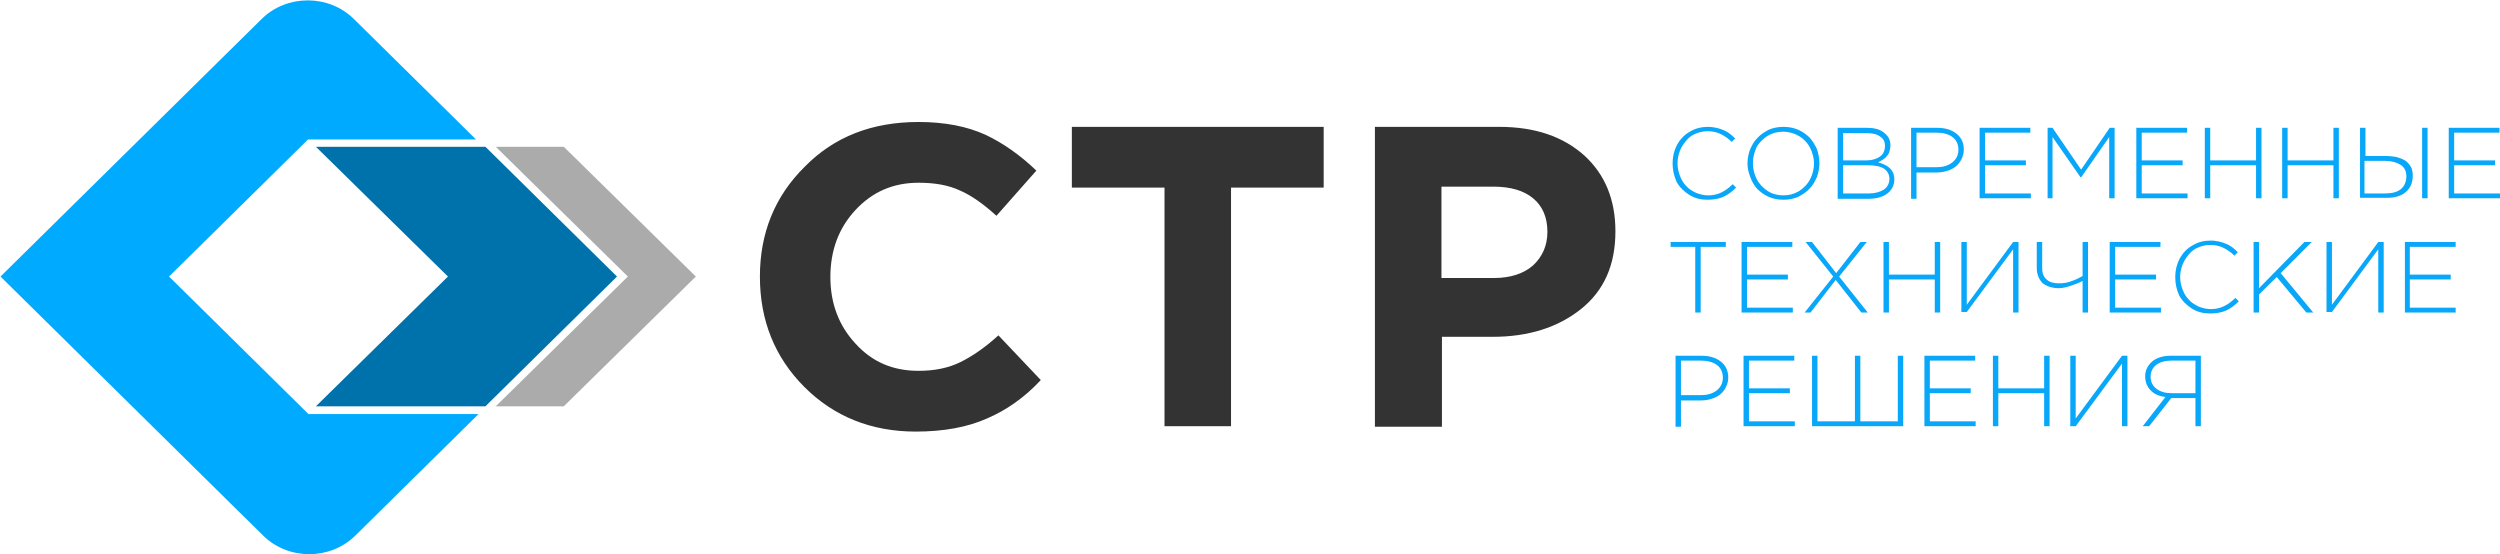 <svg width="185" height="41" viewBox="0 0 185 41" fill="none" xmlns="http://www.w3.org/2000/svg">
<g clip-path="url(#clip0_1665_618)">
<path fill-rule="evenodd" clip-rule="evenodd" d="M35.921 10.861L45.658 20.464L35.921 30.067H23.376L33.149 20.464L23.376 10.861H35.921Z" fill="#0072AB"/>
<path fill-rule="evenodd" clip-rule="evenodd" d="M41.719 10.861L51.492 20.464L41.719 30.067H36.686L46.46 20.464L36.686 10.861H41.719Z" fill="#ABABAB"/>
<path fill-rule="evenodd" clip-rule="evenodd" d="M35.191 10.286L26.184 1.403C24.324 -0.431 21.224 -0.431 19.364 1.403L0.037 20.464L19.474 39.634C21.334 41.468 24.433 41.468 26.293 39.634L35.41 30.642H22.829L22.792 30.607L12.545 20.5L12.508 20.464L22.792 10.322H35.191V10.286Z" fill="#00AAFF"/>
<path fill-rule="evenodd" clip-rule="evenodd" d="M67.757 31.937C64.475 31.937 61.703 30.822 59.515 28.628C57.327 26.434 56.233 23.701 56.233 20.464C56.233 17.263 57.327 14.53 59.551 12.336C61.739 10.106 64.547 9.027 67.975 9.027C69.908 9.027 71.549 9.351 72.899 9.962C74.211 10.574 75.488 11.473 76.691 12.624L73.737 15.969C72.789 15.105 71.877 14.458 71.039 14.098C70.2 13.703 69.179 13.523 67.975 13.523C66.079 13.523 64.547 14.206 63.308 15.537C62.068 16.868 61.448 18.522 61.448 20.5C61.448 22.442 62.068 24.097 63.308 25.427C64.547 26.794 66.079 27.441 67.975 27.441C69.179 27.441 70.2 27.226 71.075 26.794C71.95 26.362 72.899 25.715 73.883 24.816L77.019 28.125C75.816 29.419 74.467 30.355 73.044 30.966C71.586 31.613 69.835 31.937 67.757 31.937ZM86.173 31.541V13.883H79.317V9.387H97.952V13.883H91.096V31.541H86.173ZM101.744 31.541V9.387H110.934C113.596 9.387 115.675 10.106 117.243 11.509C118.775 12.912 119.541 14.782 119.541 17.119C119.541 19.601 118.702 21.507 116.988 22.874C115.274 24.241 113.086 24.924 110.46 24.924H106.704V31.577H101.744V31.541ZM106.668 20.572H110.57C111.773 20.572 112.758 20.248 113.451 19.637C114.143 18.99 114.508 18.162 114.508 17.155C114.508 16.076 114.143 15.249 113.451 14.674C112.758 14.098 111.773 13.811 110.497 13.811H106.668V20.572Z" fill="#333333"/>
<path fill-rule="evenodd" clip-rule="evenodd" d="M123.771 12.084C123.771 11.581 123.88 11.149 124.099 10.717C124.318 10.322 124.646 9.962 125.047 9.746C125.448 9.495 125.922 9.387 126.397 9.387C126.615 9.387 126.834 9.423 127.016 9.459C127.199 9.495 127.381 9.567 127.563 9.638C127.746 9.71 127.892 9.818 128.001 9.89C128.147 9.998 128.256 10.106 128.402 10.25L128.147 10.502C127.892 10.25 127.636 10.07 127.345 9.926C127.053 9.782 126.725 9.71 126.36 9.71C126.032 9.71 125.74 9.782 125.485 9.89C125.193 9.998 124.974 10.178 124.792 10.394C124.61 10.61 124.427 10.861 124.318 11.149C124.208 11.437 124.136 11.76 124.136 12.084C124.136 12.408 124.208 12.732 124.318 13.019C124.427 13.307 124.573 13.559 124.792 13.774C124.974 13.99 125.23 14.134 125.521 14.278C125.813 14.386 126.105 14.458 126.397 14.458C126.761 14.458 127.089 14.386 127.381 14.242C127.673 14.098 127.928 13.918 128.22 13.631L128.475 13.882C128.183 14.17 127.855 14.422 127.527 14.566C127.199 14.71 126.798 14.781 126.36 14.781C125.85 14.781 125.412 14.674 125.011 14.422C124.61 14.17 124.281 13.846 124.063 13.451C123.88 13.019 123.771 12.588 123.771 12.084ZM129.314 12.084C129.314 11.724 129.387 11.401 129.496 11.077C129.642 10.753 129.788 10.466 130.043 10.214C130.262 9.962 130.554 9.782 130.882 9.603C131.21 9.459 131.575 9.387 131.976 9.387C132.377 9.387 132.742 9.459 133.07 9.603C133.398 9.746 133.69 9.962 133.909 10.178C134.128 10.43 134.31 10.717 134.456 11.041C134.565 11.365 134.638 11.724 134.638 12.084C134.638 12.444 134.565 12.767 134.456 13.091C134.31 13.415 134.164 13.703 133.909 13.954C133.69 14.206 133.398 14.386 133.07 14.566C132.742 14.71 132.377 14.781 131.976 14.781C131.575 14.781 131.21 14.71 130.882 14.566C130.554 14.422 130.262 14.206 130.043 13.99C129.824 13.739 129.642 13.451 129.533 13.127C129.387 12.767 129.314 12.444 129.314 12.084ZM129.715 12.084C129.715 12.516 129.824 12.911 130.007 13.271C130.189 13.631 130.481 13.918 130.809 14.134C131.137 14.35 131.538 14.458 131.976 14.458C132.414 14.458 132.778 14.35 133.143 14.134C133.471 13.918 133.763 13.631 133.945 13.271C134.128 12.911 134.237 12.516 134.237 12.084C134.237 11.76 134.164 11.473 134.055 11.185C133.945 10.897 133.799 10.646 133.581 10.43C133.398 10.214 133.143 10.07 132.851 9.926C132.56 9.818 132.268 9.746 131.94 9.746C131.502 9.746 131.137 9.854 130.773 10.07C130.444 10.286 130.153 10.574 129.97 10.933C129.824 11.257 129.715 11.652 129.715 12.084ZM135.988 14.674V9.459H138.176C138.686 9.459 139.124 9.567 139.415 9.818C139.744 10.07 139.89 10.358 139.89 10.753C139.89 10.933 139.853 11.077 139.817 11.221C139.78 11.365 139.707 11.473 139.598 11.581C139.525 11.688 139.415 11.76 139.306 11.832C139.197 11.904 139.087 11.94 138.978 12.012C139.78 12.228 140.181 12.624 140.181 13.271C140.181 13.703 139.999 14.062 139.671 14.314C139.343 14.566 138.868 14.71 138.285 14.71H135.988V14.674ZM136.389 14.314H138.321C138.759 14.314 139.124 14.206 139.415 14.026C139.671 13.846 139.817 13.559 139.817 13.235C139.817 12.911 139.671 12.659 139.415 12.48C139.124 12.3 138.723 12.228 138.212 12.228H136.389V14.314ZM136.389 11.868H138.139C138.54 11.868 138.868 11.76 139.124 11.581C139.379 11.401 139.488 11.113 139.488 10.789C139.488 10.502 139.379 10.25 139.124 10.106C138.905 9.926 138.577 9.854 138.139 9.854H136.389V11.868ZM141.421 14.674V9.459H143.354C143.937 9.459 144.412 9.603 144.776 9.89C145.141 10.178 145.323 10.574 145.323 11.077C145.323 11.329 145.25 11.581 145.141 11.796C145.031 12.012 144.886 12.192 144.703 12.336C144.521 12.48 144.302 12.588 144.047 12.659C143.792 12.732 143.536 12.767 143.245 12.767H141.822V14.71H141.421V14.674ZM141.822 12.372H143.281C143.792 12.372 144.156 12.264 144.484 12.012C144.776 11.76 144.922 11.473 144.922 11.077C144.922 10.681 144.776 10.358 144.484 10.142C144.193 9.926 143.792 9.818 143.317 9.818H141.822V12.372ZM146.49 14.674V9.459H150.246V9.818H146.891V11.868H149.918V12.228H146.891V14.314H150.283V14.674H146.49ZM151.523 14.674V9.459H151.887L154.002 12.552L156.118 9.459H156.482V14.674H156.081V10.142L154.002 13.127H153.966L151.887 10.142V14.674H151.523ZM158.087 14.674V9.459H161.843V9.818H158.488V11.868H161.515V12.228H158.488V14.314H161.879V14.674H158.087ZM163.156 14.674V9.459H163.557V11.868H166.948V9.459H167.35V14.674H166.948V12.228H163.557V14.674H163.156ZM168.881 14.674V9.459H169.282V11.868H172.674V9.459H173.075V14.674H172.674V12.228H169.282V14.674H168.881ZM174.643 14.674V9.459H175.044V11.545H176.612C176.868 11.545 177.123 11.581 177.342 11.617C177.561 11.688 177.779 11.76 177.962 11.868C178.144 11.976 178.29 12.156 178.399 12.336C178.509 12.516 178.545 12.767 178.545 13.019C178.545 13.523 178.363 13.918 178.035 14.206C177.706 14.494 177.232 14.638 176.649 14.638H174.643V14.674ZM175.008 14.314H176.539C177.014 14.314 177.415 14.206 177.67 13.99C177.925 13.774 178.071 13.451 178.071 13.055C178.071 12.659 177.925 12.372 177.633 12.192C177.342 12.012 176.977 11.904 176.467 11.904H174.971V14.314H175.008ZM179.238 14.674V9.459H179.639V14.674H179.238ZM181.207 14.674V9.459H184.963V9.818H181.608V11.868H184.635V12.228H181.608V14.314H185V14.674H181.207ZM123.625 18.27V17.91H127.709V18.27H125.85V23.125H125.448V18.27H123.625ZM128.876 23.125V17.91H132.632V18.27H129.277V20.32H132.304V20.68H129.277V22.766H132.669V23.125H128.876ZM133.544 23.125L135.659 20.464L133.617 17.91H134.091L135.878 20.212L137.665 17.91H138.139L136.097 20.464L138.212 23.125H137.738L135.842 20.716L133.982 23.125H133.544ZM139.379 23.125V17.91H139.78V20.32H143.172V17.91H143.573V23.125H143.172V20.68H139.78V23.125H139.379ZM145.141 23.125V17.91H145.542V22.55L148.97 17.91H149.371V23.125H148.97V18.45L145.542 23.089H145.141V23.125ZM150.72 19.852V17.91H151.122V19.889C151.122 20.212 151.231 20.5 151.45 20.68C151.669 20.895 151.997 20.967 152.361 20.967C152.653 20.967 152.945 20.931 153.237 20.824C153.565 20.716 153.857 20.572 154.112 20.428V17.91H154.513V23.125H154.112V20.788C153.857 20.931 153.565 21.039 153.237 21.147C152.908 21.255 152.617 21.327 152.361 21.327C151.851 21.327 151.45 21.183 151.122 20.931C150.903 20.68 150.72 20.32 150.72 19.852ZM156.118 23.125V17.91H159.874V18.27H156.519V20.32H159.546V20.68H156.519V22.766H159.91V23.125H156.118ZM160.968 20.5C160.968 19.996 161.077 19.565 161.296 19.133C161.515 18.738 161.843 18.378 162.244 18.162C162.645 17.91 163.119 17.802 163.593 17.802C163.812 17.802 164.031 17.838 164.213 17.874C164.396 17.91 164.578 17.982 164.76 18.054C164.943 18.126 165.089 18.234 165.198 18.306C165.344 18.414 165.453 18.522 165.599 18.666L165.344 18.917C165.089 18.666 164.833 18.486 164.542 18.342C164.25 18.198 163.922 18.126 163.557 18.126C163.229 18.126 162.937 18.198 162.682 18.306C162.39 18.414 162.171 18.594 161.989 18.809C161.807 19.025 161.624 19.277 161.515 19.565C161.405 19.852 161.332 20.176 161.332 20.5C161.332 20.824 161.405 21.147 161.515 21.435C161.624 21.723 161.77 21.974 161.989 22.19C162.171 22.406 162.426 22.55 162.718 22.694C163.01 22.802 163.302 22.874 163.593 22.874C163.958 22.874 164.286 22.802 164.578 22.658C164.87 22.514 165.125 22.334 165.417 22.046L165.672 22.298C165.38 22.586 165.052 22.838 164.724 22.982C164.396 23.125 163.995 23.197 163.557 23.197C163.046 23.197 162.609 23.089 162.208 22.838C161.807 22.586 161.478 22.262 161.26 21.866C161.077 21.471 160.968 21.003 160.968 20.5ZM166.766 23.125V17.91H167.167V21.327L170.522 17.91H171.069L168.772 20.212L171.179 23.125H170.668L168.48 20.5L167.167 21.795V23.125H166.766ZM172.163 23.125V17.91H172.564V22.55L175.992 17.91H176.394V23.125H175.992V18.45L172.564 23.089H172.163V23.125ZM177.962 23.125V17.91H181.718V18.27H178.326V20.32H181.353V20.68H178.326V22.766H181.718V23.125H177.962ZM123.99 31.541V26.326H125.922C126.506 26.326 126.98 26.47 127.345 26.758C127.709 27.046 127.892 27.441 127.892 27.945C127.892 28.196 127.819 28.448 127.709 28.664C127.6 28.88 127.454 29.059 127.272 29.203C127.089 29.347 126.871 29.455 126.615 29.527C126.36 29.599 126.105 29.635 125.813 29.635H124.391V31.577H123.99V31.541ZM124.391 29.239H125.85C126.36 29.239 126.725 29.131 127.053 28.88C127.345 28.628 127.491 28.34 127.491 27.945C127.491 27.549 127.345 27.225 127.053 27.009C126.761 26.794 126.36 26.686 125.886 26.686H124.391V29.239ZM129.022 31.541V26.326H132.778V26.686H129.423V28.736H132.45V29.096H129.423V31.181H132.815V31.541H129.022ZM134.091 31.541V26.326H134.492V31.181H137.264V26.326H137.665V31.181H140.437V26.326H140.838V31.541H134.091ZM142.406 31.541V26.326H146.162V26.686H142.807V28.736H145.834V29.096H142.807V31.181H146.198V31.541H142.406ZM147.475 31.541V26.326H147.876V28.736H151.267V26.326H151.669V31.541H151.267V29.096H147.876V31.541H147.475ZM153.2 31.541V26.326H153.601V30.966L157.029 26.326H157.43V31.541H157.029V26.902L153.601 31.541H153.2ZM158.561 31.541L160.238 29.383C159.764 29.311 159.4 29.167 159.144 28.88C158.889 28.628 158.743 28.268 158.743 27.837C158.743 27.405 158.926 27.046 159.254 26.758C159.582 26.47 160.056 26.326 160.64 26.326H162.864V31.541H162.463V29.455H160.676L159.035 31.541H158.561ZM159.144 27.873C159.144 28.232 159.29 28.556 159.582 28.772C159.874 28.988 160.238 29.096 160.676 29.096H162.463V26.686H160.676C160.202 26.686 159.837 26.794 159.546 27.009C159.29 27.225 159.144 27.513 159.144 27.873Z" fill="#08A7F9"/>
</g>
<defs>
<clipPath id="clip0_1665_618">
<rect width="185" height="41" fill="white"/>
</clipPath>
</defs>
</svg>
